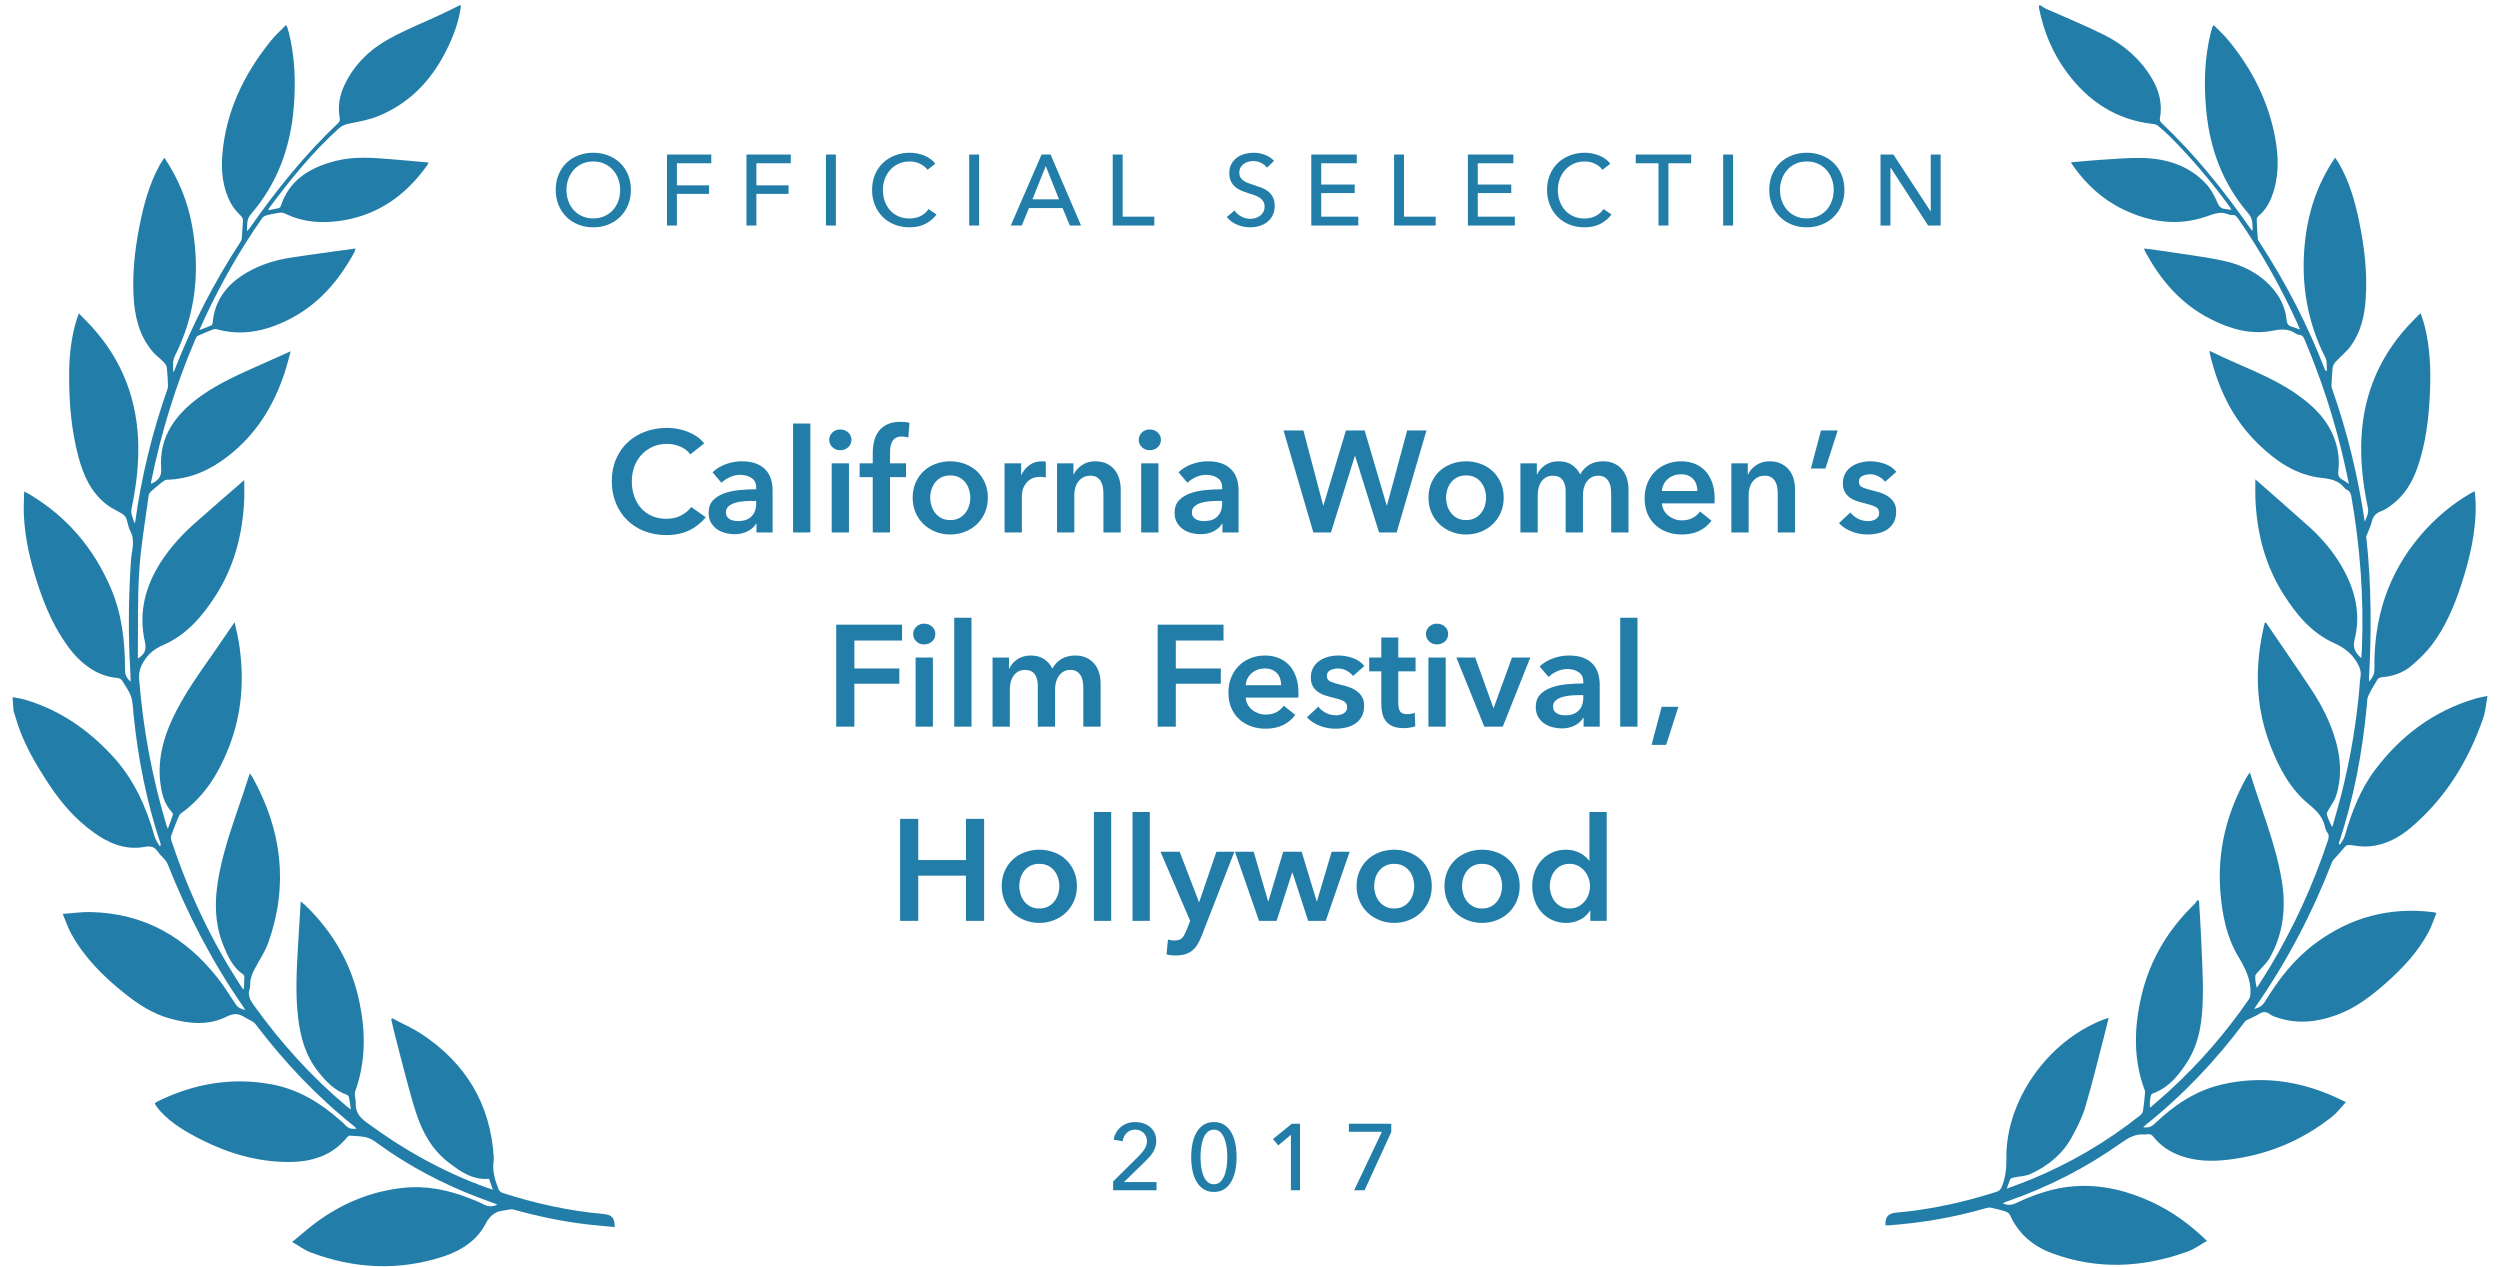 <?xml version="1.0" encoding="UTF-8"?>
<svg width="146px" height="74px" viewBox="0 0 146 74" version="1.1" xmlns="http://www.w3.org/2000/svg" xmlns:xlink="http://www.w3.org/1999/xlink">
    <!-- Generator: Sketch 42 (36781) - http://www.bohemiancoding.com/sketch -->
    <title>Womens</title>
    <desc>Created with Sketch.</desc>
    <defs></defs>
    <g id="Cloud-v2" stroke="none" stroke-width="1" fill="none" fill-rule="evenodd">
        <g id="Home" transform="translate(-563, -95)" fill="#227EA8">
            <g id="Womens" transform="translate(561, 95)">
                <g id="Leaves">
                    <path d="M31.505,1.098 C31.316,2.067 30.9,2.956 30.383,3.8 C29.405,5.399 28.063,6.618 26.192,7.222 C25.658,7.395 25.078,7.45 24.514,7.527 C24.279,7.56 24.085,7.609 23.895,7.759 C22.247,9.051 20.839,10.557 19.499,12.128 C19.483,12.148 19.473,12.172 19.431,12.245 C19.67,12.216 19.873,12.199 20.073,12.163 C20.12,12.155 20.174,12.092 20.194,12.043 C20.799,10.543 22.078,9.906 23.63,9.636 C24.664,9.455 25.691,9.606 26.714,9.759 C27.461,9.87 28.206,9.996 28.979,10.119 C28.936,10.186 28.905,10.245 28.864,10.296 C27.567,11.862 25.946,12.917 23.814,13.136 C22.602,13.261 21.438,13.112 20.374,12.49 C20.285,12.438 20.153,12.43 20.043,12.438 C19.796,12.457 19.549,12.49 19.307,12.538 C19.214,12.556 19.107,12.614 19.05,12.685 C17.634,14.435 16.398,16.296 15.315,18.249 C15.199,18.457 15.087,18.667 14.935,18.949 C15.222,18.861 15.445,18.802 15.659,18.721 C15.707,18.702 15.739,18.609 15.75,18.545 C15.963,17.226 16.782,16.343 17.997,15.76 C18.787,15.38 19.641,15.178 20.519,15.102 C21.787,14.994 23.058,14.921 24.364,14.83 C24.334,14.921 24.327,14.98 24.297,15.027 C23.253,16.66 21.933,18.01 20.035,18.762 C18.705,19.289 17.354,19.462 15.964,18.971 C15.894,18.946 15.801,18.945 15.73,18.967 C15.425,19.061 15.124,19.165 14.825,19.275 C14.774,19.293 14.729,19.351 14.703,19.401 C13.339,22.038 12.285,24.784 11.502,27.625 C11.495,27.649 11.505,27.676 11.508,27.701 C11.521,27.699 11.532,27.7 11.54,27.696 C11.922,27.531 12.152,27.342 12.151,26.848 C12.147,24.978 13.234,23.71 14.825,22.754 C15.862,22.131 16.996,21.712 18.133,21.298 C18.794,21.056 19.455,20.814 20.174,20.552 C20.022,20.977 19.897,21.377 19.738,21.766 C18.977,23.629 17.847,25.233 16.103,26.404 C15.002,27.143 13.809,27.594 12.435,27.533 C12.341,27.528 12.232,27.595 12.147,27.653 C11.908,27.816 11.672,27.985 11.447,28.165 C11.379,28.22 11.323,28.314 11.306,28.398 C11.012,29.844 10.65,31.282 10.455,32.74 C10.232,34.409 10.159,36.095 10.022,37.774 C10.02,37.79 10.031,37.807 10.037,37.823 C10.454,37.587 10.566,37.333 10.496,36.877 C10.237,35.199 10.721,33.699 11.73,32.331 C12.344,31.498 13.097,30.786 13.926,30.149 C14.908,29.395 15.901,28.654 16.941,27.868 C16.914,28.277 16.904,28.649 16.861,29.017 C16.629,31.001 16.02,32.859 14.79,34.503 C13.938,35.642 12.955,36.651 11.538,37.151 C11.033,37.329 10.67,37.582 10.359,38.009 C10.112,38.348 10.006,38.655 10.01,39.056 C10.035,41.945 10.365,44.799 10.997,47.624 C11.012,47.691 11.037,47.756 11.073,47.871 C11.202,47.582 11.317,47.336 11.419,47.085 C11.437,47.041 11.413,46.963 11.38,46.923 C10.972,46.428 10.865,45.843 10.826,45.242 C10.738,43.886 11.14,42.643 11.8,41.458 C12.548,40.116 13.539,38.935 14.507,37.738 C14.928,37.217 15.339,36.69 15.801,36.109 C15.861,36.521 15.928,36.877 15.962,37.236 C16.161,39.381 15.882,41.453 14.933,43.428 C14.237,44.876 13.329,46.152 11.892,47.033 C11.81,47.083 11.757,47.191 11.712,47.282 C11.551,47.606 11.395,47.933 11.249,48.264 C11.213,48.345 11.199,48.451 11.221,48.536 C12.009,51.626 13.154,54.588 14.726,57.399 C14.745,57.434 14.774,57.464 14.843,57.557 C14.877,57.262 14.908,57.031 14.927,56.8 C14.93,56.756 14.902,56.694 14.866,56.666 C14.307,56.221 14.071,55.604 13.857,54.974 C13.365,53.525 13.503,52.085 13.897,50.642 C14.323,49.084 14.985,47.608 15.607,46.118 C15.76,45.751 15.905,45.382 16.07,44.975 C16.126,45.067 16.176,45.134 16.21,45.207 C17.705,48.399 17.884,51.63 16.473,54.885 C16.226,55.454 15.815,55.958 15.493,56.498 C15.396,56.66 15.324,56.84 15.272,57.019 C15.223,57.187 15.249,57.378 15.184,57.537 C15.036,57.898 15.167,58.182 15.358,58.492 C16.763,60.776 18.409,62.884 20.363,64.772 C20.419,64.826 20.48,64.876 20.593,64.975 C20.57,64.69 20.558,64.468 20.528,64.247 C20.52,64.191 20.465,64.118 20.411,64.095 C19.708,63.787 19.256,63.238 18.848,62.645 C18.167,61.656 17.945,60.55 17.891,59.393 C17.827,58.026 17.993,56.676 18.165,55.325 C18.276,54.448 18.395,53.571 18.516,52.648 C18.607,52.733 18.687,52.798 18.755,52.873 C20.293,54.575 21.232,56.532 21.531,58.764 C21.769,60.537 21.651,62.264 20.918,63.934 C20.833,64.127 20.927,64.383 20.9,64.606 C20.84,65.101 21.042,65.438 21.435,65.773 C23.484,67.521 25.719,68.993 28.222,70.092 C28.305,70.128 28.389,70.16 28.537,70.221 C28.469,69.969 28.413,69.767 28.359,69.571 C27.38,69.585 26.736,69.036 26.099,68.482 C25.139,67.648 24.652,66.553 24.367,65.391 C24.047,64.087 23.831,62.759 23.576,61.44 C23.477,60.925 23.396,60.406 23.307,59.89 C23.327,59.867 23.347,59.844 23.366,59.821 C23.932,60.176 24.534,60.489 25.057,60.893 C27.492,62.774 28.712,65.22 28.721,68.207 C28.721,68.32 28.723,68.437 28.699,68.548 C28.574,69.115 28.697,69.661 28.863,70.2 C28.891,70.294 28.981,70.404 29.072,70.441 C30.94,71.193 32.865,71.762 34.867,72.086 C35.366,72.167 35.515,72.342 35.484,72.894 C34.975,72.81 34.47,72.733 33.968,72.641 C32.497,72.37 31.068,71.962 29.665,71.464 C29.502,71.406 29.293,71.467 29.106,71.474 C28.58,71.493 28.257,71.719 27.976,72.176 C27.395,73.123 26.429,73.653 25.337,73.922 C22.681,74.576 20.119,74.259 17.664,73.132 C17.314,72.971 17.018,72.707 16.634,72.449 C17.154,72.078 17.594,71.735 18.064,71.435 C19.653,70.419 21.395,69.818 23.319,69.747 C24.633,69.699 25.858,70.03 27.027,70.573 C27.342,70.719 27.659,70.866 27.952,71.047 C28.203,71.201 28.441,71.227 28.742,71.106 C28.415,70.958 28.11,70.821 27.806,70.682 C25.636,69.694 23.641,68.446 21.85,66.922 C21.41,66.547 20.914,66.577 20.421,66.489 C20.374,66.48 20.301,66.528 20.263,66.569 C19.309,67.595 18.073,67.878 16.702,67.772 C14.896,67.633 13.262,67.021 11.738,66.11 C10.905,65.612 10.112,65.073 9.505,64.322 C9.421,64.218 9.349,64.105 9.276,63.993 C9.243,63.943 9.221,63.885 9.187,63.816 C9.246,63.78 9.294,63.74 9.35,63.717 C11.523,62.833 13.754,62.585 16.059,63.178 C17.609,63.577 18.837,64.451 19.913,65.549 C20.001,65.639 20.099,65.722 20.172,65.823 C20.327,66.038 20.532,66.138 20.842,66.106 C20.783,66.041 20.74,65.984 20.687,65.936 C18.631,64.044 16.891,61.915 15.382,59.608 C15.258,59.418 14.985,59.319 14.788,59.17 C14.46,58.921 14.169,58.871 13.735,59.052 C12.632,59.514 11.51,59.32 10.42,58.934 C9.448,58.59 8.653,57.991 7.917,57.319 C6.73,56.235 5.687,55.044 5.018,53.597 C4.846,53.224 4.746,52.821 4.601,52.401 C5.191,52.401 5.715,52.36 6.232,52.407 C9.392,52.697 11.683,54.294 13.367,56.769 C13.682,57.232 13.946,57.727 14.221,58.213 C14.417,58.558 14.408,58.562 14.834,58.757 C14.798,58.672 14.78,58.613 14.749,58.56 C13.118,55.824 11.873,52.934 10.916,49.927 C10.831,49.657 10.56,49.445 10.411,49.188 C10.238,48.889 10.044,48.785 9.653,48.83 C8.508,48.96 7.569,48.473 6.738,47.784 C5.744,46.961 4.986,45.955 4.364,44.86 C3.617,43.546 2.947,42.199 2.644,40.717 C2.619,40.597 2.589,40.479 2.561,40.36 L2.561,39.57 C2.782,39.629 3.011,39.671 3.224,39.749 C5.25,40.491 6.831,41.776 8.136,43.396 C9.303,44.845 9.904,46.518 10.273,48.284 C10.313,48.476 10.434,48.652 10.517,48.835 C10.543,48.826 10.569,48.816 10.595,48.806 C10.591,48.764 10.591,48.721 10.58,48.68 C9.937,46.181 9.618,43.642 9.538,41.073 C9.527,40.723 9.555,40.361 9.468,40.027 C9.379,39.685 9.179,39.366 9.01,39.047 C8.97,38.972 8.861,38.899 8.773,38.885 C8.261,38.806 7.798,38.623 7.38,38.335 C6.802,37.937 6.359,37.423 5.996,36.845 C5.3,35.735 4.86,34.528 4.536,33.28 C4.17,31.871 3.925,30.443 3.961,28.986 C3.972,28.552 4.032,28.119 4.074,27.635 C4.211,27.72 4.289,27.764 4.361,27.814 C6.479,29.279 7.888,31.232 8.716,33.575 C9.276,35.157 9.339,36.794 9.225,38.442 C9.205,38.722 9.291,38.943 9.501,39.146 C9.539,38.655 9.526,38.165 9.541,37.677 C9.599,35.799 9.763,33.929 10.019,32.065 C10.095,31.513 10.363,30.966 10.101,30.385 C9.99,30.14 9.986,29.853 9.906,29.593 C9.874,29.493 9.778,29.397 9.687,29.33 C9.402,29.123 9.077,28.96 8.82,28.727 C7.967,27.954 7.595,26.949 7.386,25.88 C7.064,24.238 7.049,22.581 7.178,20.921 C7.259,19.868 7.452,18.833 7.831,17.836 C7.872,17.728 7.925,17.624 7.987,17.486 C8.137,17.66 8.248,17.788 8.359,17.917 C10.14,19.985 10.981,22.359 10.926,25.026 C10.897,26.404 10.638,27.747 10.262,29.072 C10.177,29.369 10.309,29.618 10.375,29.937 C10.413,29.87 10.42,29.863 10.421,29.855 C10.969,27.251 11.774,24.721 12.835,22.264 C12.863,22.201 12.885,22.131 12.886,22.064 C12.895,21.714 12.908,21.364 12.892,21.015 C12.887,20.901 12.821,20.773 12.744,20.681 C12.538,20.435 12.279,20.225 12.096,19.966 C11.386,18.962 11.219,17.821 11.245,16.645 C11.275,15.279 11.522,13.941 11.88,12.62 C12.204,11.427 12.603,10.262 13.282,9.201 C13.375,9.056 13.486,8.921 13.604,8.761 C14.353,10.077 14.793,11.432 14.945,12.874 C15.224,15.51 14.798,18.018 13.414,20.343 C13.236,20.643 13.267,20.937 13.239,21.281 C13.286,21.233 13.309,21.219 13.318,21.199 C14.52,18.644 15.985,16.232 17.704,13.96 C17.74,13.912 17.773,13.854 17.781,13.798 C17.831,13.469 17.867,13.138 17.919,12.81 C17.942,12.662 17.912,12.56 17.802,12.436 C17.608,12.218 17.426,11.975 17.306,11.715 C16.869,10.768 16.843,9.769 17,8.768 C17.387,6.313 18.575,4.222 20.285,2.382 C20.566,2.079 20.901,1.822 21.226,1.53 C21.268,1.608 21.286,1.629 21.292,1.653 C21.317,1.755 21.344,1.858 21.362,1.961 C21.617,3.404 21.571,4.846 21.357,6.288 C21.013,8.606 20.122,10.687 18.412,12.406 C18.117,12.702 18.163,13.04 18.117,13.379 C18.197,13.32 18.254,13.252 18.31,13.184 C19.99,11.105 21.805,9.145 23.898,7.427 C23.953,7.382 23.994,7.279 23.985,7.209 C23.898,6.513 24.053,5.864 24.396,5.253 C25.032,4.122 26,3.294 27.192,2.745 C28.217,2.273 29.306,1.925 30.365,1.517 C30.711,1.384 31.051,1.238 31.394,1.098 L31.505,1.098 Z" id="Fill-1" transform="translate(19.024, 37.678) rotate(-4) translate(-19.024, -37.678) "></path>
                    <path d="M118.6,1.098 C118.701,1.152 118.797,1.218 118.903,1.258 C120.064,1.683 121.243,2.065 122.382,2.536 C123.595,3.036 124.613,3.803 125.354,4.864 C125.848,5.57 126.107,6.342 126.001,7.203 C125.992,7.273 126.033,7.375 126.089,7.421 C128.179,9.137 129.992,11.096 131.671,13.172 C131.726,13.24 131.783,13.307 131.862,13.365 C131.822,13.015 131.848,12.674 131.547,12.371 C129.934,10.742 129.048,8.78 128.678,6.588 C128.418,5.046 128.348,3.503 128.621,1.955 C128.639,1.852 128.666,1.749 128.692,1.647 C128.698,1.624 128.717,1.603 128.758,1.535 C129.062,1.805 129.374,2.047 129.642,2.327 C131.176,3.932 132.267,5.771 132.805,7.886 C133.092,9.015 133.184,10.154 132.836,11.293 C132.7,11.737 132.489,12.139 132.142,12.473 C132.087,12.525 132.048,12.625 132.055,12.697 C132.092,13.071 132.143,13.443 132.198,13.815 C132.206,13.871 132.255,13.924 132.292,13.973 C134.004,16.236 135.462,18.638 136.656,21.184 C136.663,21.199 136.677,21.211 136.759,21.22 C136.718,20.967 136.749,20.675 136.625,20.467 C135.419,18.455 134.9,16.288 134.95,13.987 C134.99,12.154 135.407,10.409 136.368,8.761 C136.458,8.877 136.545,8.975 136.616,9.082 C137.294,10.091 137.7,11.206 138.022,12.353 C138.442,13.848 138.734,15.363 138.727,16.917 C138.724,17.883 138.574,18.829 138.044,19.673 C137.82,20.028 137.494,20.325 137.227,20.658 C137.152,20.752 137.087,20.879 137.082,20.993 C137.066,21.341 137.08,21.691 137.087,22.04 C137.088,22.099 137.101,22.162 137.125,22.217 C138.196,24.685 139.006,27.229 139.579,29.851 C139.661,29.585 139.792,29.334 139.707,29.037 C139.33,27.713 139.072,26.371 139.044,24.995 C138.99,22.331 139.829,19.959 141.611,17.895 C141.711,17.78 141.809,17.664 141.909,17.549 C141.92,17.536 141.938,17.528 141.994,17.488 C142.083,17.714 142.179,17.926 142.252,18.144 C142.685,19.434 142.818,20.767 142.852,22.111 C142.889,23.606 142.817,25.094 142.409,26.547 C142.18,27.363 141.802,28.111 141.146,28.701 C140.947,28.881 140.731,29.064 140.487,29.174 C140.179,29.312 140.042,29.506 139.989,29.819 C139.94,30.113 139.815,30.395 139.729,30.685 C139.718,30.723 139.737,30.77 139.745,30.813 C140.23,33.525 140.423,36.26 140.467,39.007 C140.468,39.038 140.477,39.07 140.489,39.146 C140.671,38.894 140.768,38.678 140.743,38.394 C140.489,35.482 141.119,32.784 142.918,30.371 C143.672,29.36 144.57,28.487 145.629,27.764 C145.688,27.723 145.752,27.688 145.863,27.621 C145.898,27.851 145.938,28.05 145.958,28.251 C146.123,29.941 145.85,31.592 145.432,33.225 C145.113,34.471 144.69,35.689 143.969,36.782 C143.664,37.245 143.277,37.668 142.875,38.06 C142.42,38.502 141.837,38.747 141.187,38.842 C141.106,38.854 141.001,38.919 140.966,38.986 C140.794,39.315 140.623,39.646 140.491,39.989 C140.431,40.147 140.453,40.335 140.449,40.51 C140.389,43.27 140.07,46 139.378,48.686 C139.374,48.701 139.38,48.72 139.451,48.766 C139.534,48.592 139.655,48.425 139.694,48.243 C139.994,46.844 140.4,45.479 141.196,44.255 C142.537,42.193 144.329,40.614 146.726,39.709 C146.929,39.632 147.145,39.583 147.439,39.497 C147.384,39.974 147.388,40.416 147.276,40.828 C146.593,43.337 145.432,45.612 143.509,47.485 C142.856,48.122 142.082,48.607 141.135,48.749 C140.786,48.801 140.42,48.769 140.064,48.748 C139.917,48.739 139.831,48.755 139.744,48.876 C139.543,49.157 139.321,49.425 139.111,49.701 C139.08,49.743 139.064,49.796 139.049,49.847 C138.107,52.892 136.833,55.805 135.184,58.568 C135.167,58.595 135.161,58.627 135.14,58.686 C135.416,58.587 135.597,58.455 135.72,58.215 C136.41,56.876 137.238,55.626 138.415,54.616 C140.352,52.953 142.615,52.161 145.232,52.322 C145.25,52.323 145.266,52.334 145.346,52.361 C145.229,52.721 145.138,53.094 144.987,53.444 C144.463,54.653 143.638,55.674 142.708,56.622 C141.9,57.446 141.04,58.216 139.95,58.701 C138.872,59.182 137.749,59.399 136.566,59.11 C136.388,59.067 136.2,59.019 136.051,58.925 C135.825,58.781 135.651,58.795 135.438,58.949 C135.213,59.112 134.954,59.233 134.715,59.379 C134.665,59.409 134.629,59.467 134.596,59.517 C133.094,61.846 131.34,63.984 129.271,65.884 C129.227,65.925 129.19,65.973 129.135,66.034 C129.413,66.049 129.604,65.981 129.78,65.787 C130.821,64.646 132.01,63.688 133.554,63.215 C135.777,62.536 137.972,62.679 140.137,63.462 C140.349,63.539 140.558,63.626 140.847,63.739 C140.576,64.072 140.371,64.398 140.092,64.652 C138.419,66.174 136.447,67.162 134.168,67.583 C133.262,67.751 132.358,67.792 131.457,67.545 C130.803,67.365 130.239,67.047 129.79,66.559 C129.681,66.441 129.574,66.38 129.41,66.424 C129.358,66.438 129.301,66.446 129.246,66.445 C128.714,66.437 128.33,66.693 127.94,67.013 C125.995,68.611 123.847,69.912 121.497,70.908 C121.424,70.939 121.354,70.977 121.257,71.024 C121.545,71.143 121.77,71.114 122.023,70.973 C123.07,70.389 124.166,69.914 125.381,69.743 C126.958,69.522 128.467,69.79 129.929,70.345 C131.166,70.815 132.262,71.501 133.32,72.39 C132.94,72.638 132.614,72.923 132.23,73.092 C129.681,74.215 127.043,74.538 124.324,73.735 C123.182,73.398 122.291,72.724 121.736,71.686 C121.691,71.602 121.571,71.527 121.47,71.501 C121.186,71.43 120.895,71.377 120.603,71.337 C120.502,71.324 120.386,71.353 120.287,71.389 C118.483,72.053 116.621,72.506 114.71,72.78 C114.648,72.789 114.585,72.788 114.525,72.791 C114.462,72.296 114.632,72.084 115.115,72.006 C117.115,71.686 119.039,71.118 120.904,70.366 C121.002,70.326 121.097,70.21 121.131,70.11 C121.321,69.555 121.346,68.992 121.296,68.406 C121.007,65.042 123.232,61.369 126.42,59.901 C126.494,59.867 126.571,59.839 126.683,59.794 C126.606,60.228 126.539,60.638 126.462,61.045 C126.206,62.407 125.976,63.774 125.673,65.127 C125.538,65.729 125.284,66.314 125.026,66.883 C124.561,67.908 123.764,68.669 122.753,69.214 C122.469,69.367 122.111,69.395 121.789,69.487 C121.722,69.506 121.629,69.544 121.609,69.596 C121.545,69.755 121.509,69.925 121.443,70.162 C121.927,69.939 122.343,69.759 122.749,69.558 C125.025,68.437 127.081,67.024 128.928,65.335 C129.003,65.267 129.054,65.147 129.062,65.047 C129.09,64.724 129.096,64.4 129.103,64.075 C129.105,63.999 129.1,63.915 129.069,63.847 C128.266,62.07 128.2,60.227 128.507,58.348 C128.848,56.257 129.773,54.426 131.213,52.821 C131.283,52.743 131.33,52.647 131.387,52.559 C131.415,52.583 131.443,52.606 131.471,52.629 C131.553,53.269 131.646,53.908 131.716,54.549 C131.849,55.751 132.017,56.953 132.08,58.159 C132.152,59.52 132.101,60.882 131.394,62.13 C130.951,62.912 130.438,63.632 129.554,64.029 C129.507,64.05 129.461,64.116 129.454,64.165 C129.426,64.388 129.411,64.612 129.453,64.867 C129.804,64.514 130.163,64.168 130.505,63.808 C132.156,62.07 133.579,60.175 134.781,58.131 C134.844,58.024 134.846,57.872 134.84,57.742 C134.809,56.973 134.436,56.345 133.994,55.714 C133.219,54.608 132.881,53.337 132.681,52.036 C132.318,49.672 132.711,47.41 133.726,45.237 C133.774,45.136 133.837,45.041 133.907,44.917 C134.695,46.977 135.682,48.924 136.193,51.037 C136.576,52.615 136.526,54.153 135.823,55.639 C135.665,55.974 135.38,56.255 135.157,56.562 C135.113,56.622 135.049,56.692 135.052,56.754 C135.063,56.978 135.098,57.201 135.192,57.441 C135.415,57.027 135.646,56.616 135.859,56.197 C137.105,53.753 138.056,51.207 138.731,48.568 C138.775,48.397 138.79,48.251 138.662,48.104 C138.594,48.025 138.541,47.922 138.515,47.823 C138.365,47.247 137.962,46.886 137.473,46.539 C136.319,45.719 135.61,44.568 135.025,43.341 C133.923,41.027 133.738,38.617 134.168,36.114 C134.216,36.141 134.253,36.151 134.271,36.174 C135.233,37.395 136.207,38.608 137.152,39.841 C137.843,40.744 138.421,41.715 138.797,42.778 C139.162,43.809 139.289,44.868 139.025,45.938 C138.947,46.253 138.749,46.542 138.611,46.844 C138.581,46.91 138.539,46.996 138.561,47.052 C138.654,47.296 138.769,47.533 138.934,47.77 C139.06,47.155 139.197,46.542 139.309,45.925 C139.718,43.675 139.939,41.408 139.952,39.123 C139.953,39.071 139.955,39.018 139.961,38.966 C139.997,38.637 139.91,38.377 139.701,38.079 C139.339,37.566 138.891,37.268 138.292,37.047 C136.942,36.552 136.008,35.565 135.19,34.472 C133.951,32.815 133.335,30.943 133.113,28.941 C133.074,28.588 133.062,28.233 133.033,27.827 C134.179,28.701 135.277,29.523 136.356,30.368 C137.171,31.007 137.886,31.742 138.453,32.594 C139.3,33.863 139.738,35.245 139.468,36.746 C139.378,37.244 139.556,37.518 139.932,37.811 C139.932,37.609 139.937,37.424 139.931,37.24 C139.837,34.269 139.414,31.339 138.698,28.446 C138.653,28.264 138.587,28.12 138.391,28.053 C138.349,28.038 138.305,28.011 138.277,27.979 C137.912,27.558 137.427,27.494 136.882,27.473 C135.396,27.414 134.201,26.702 133.12,25.807 C131.451,24.427 130.473,22.641 129.859,20.653 C129.849,20.621 129.854,20.585 129.85,20.528 C131.594,21.253 133.433,21.717 135.05,22.671 C136.121,23.303 137.026,24.078 137.511,25.223 C137.753,25.793 137.862,26.388 137.833,26.996 C137.821,27.247 137.886,27.392 138.114,27.495 C138.23,27.546 138.335,27.618 138.504,27.715 C138.357,27.21 138.232,26.758 138.094,26.309 C137.371,23.959 136.452,21.681 135.327,19.477 C135.254,19.333 135.182,19.224 134.992,19.229 C134.931,19.231 134.861,19.208 134.809,19.177 C134.372,18.912 133.94,18.96 133.456,19.093 C132.177,19.444 130.95,19.169 129.772,18.671 C127.947,17.899 126.668,16.568 125.665,14.968 C125.647,14.94 125.641,14.905 125.614,14.828 C125.958,14.85 126.274,14.865 126.589,14.891 C127.818,14.994 129.056,15.051 130.275,15.222 C131.382,15.378 132.4,15.79 133.208,16.58 C133.732,17.092 134.081,17.69 134.198,18.393 C134.238,18.632 134.328,18.754 134.571,18.795 C134.704,18.817 134.831,18.867 135.021,18.922 C134.957,18.791 134.92,18.708 134.877,18.628 C133.751,16.541 132.449,14.558 130.955,12.69 C130.855,12.565 130.759,12.492 130.592,12.518 C130.538,12.527 130.475,12.533 130.427,12.514 C129.933,12.323 129.533,12.533 129.088,12.721 C127.455,13.411 125.812,13.274 124.204,12.627 C122.953,12.124 121.952,11.304 121.125,10.287 C121.087,10.24 121.054,10.189 120.997,10.11 C121.557,10.022 122.086,9.926 122.62,9.856 C123.459,9.746 124.299,9.605 125.143,9.565 C126.573,9.498 127.9,9.825 128.952,10.807 C129.266,11.1 129.504,11.486 129.698,11.866 C129.819,12.104 129.955,12.198 130.205,12.202 C130.305,12.204 130.405,12.214 130.543,12.223 C130.488,12.144 130.454,12.086 130.412,12.036 C129.259,10.662 128.009,9.374 126.644,8.188 C126.413,7.988 126.166,7.802 125.916,7.624 C125.842,7.571 125.732,7.544 125.637,7.54 C123.448,7.458 121.76,6.47 120.408,4.901 C119.496,3.842 118.889,2.628 118.524,1.305 C118.505,1.238 118.5,1.167 118.489,1.098 L118.6,1.098 Z" id="Fill-4" transform="translate(130.976, 37.639) rotate(4) translate(-130.976, -37.639) "></path>
                </g>
                <g id="Text" transform="translate(34.39, 8.78)">
                    <path d="M7.925,17.756 C7.768,17.543 7.563,17.388 7.311,17.289 C7.058,17.191 6.812,17.142 6.57,17.142 C6.262,17.142 5.981,17.198 5.729,17.31 C5.476,17.423 5.259,17.577 5.077,17.773 C4.894,17.97 4.754,18.2 4.656,18.463 C4.558,18.727 4.509,19.013 4.509,19.321 C4.509,19.647 4.556,19.944 4.652,20.213 C4.747,20.483 4.883,20.714 5.06,20.908 C5.237,21.101 5.448,21.251 5.695,21.358 C5.942,21.464 6.22,21.518 6.528,21.518 C6.848,21.518 7.131,21.455 7.378,21.328 C7.625,21.202 7.824,21.035 7.976,20.828 L8.825,21.425 C8.562,21.756 8.239,22.013 7.858,22.195 C7.476,22.377 7.03,22.469 6.52,22.469 C6.054,22.469 5.627,22.391 5.237,22.237 C4.847,22.083 4.512,21.867 4.231,21.589 C3.951,21.312 3.732,20.981 3.575,20.596 C3.418,20.212 3.339,19.787 3.339,19.321 C3.339,18.845 3.422,18.414 3.587,18.03 C3.753,17.646 3.98,17.319 4.269,17.05 C4.558,16.78 4.899,16.573 5.291,16.427 C5.684,16.281 6.11,16.208 6.57,16.208 C6.761,16.208 6.96,16.226 7.168,16.263 C7.375,16.299 7.575,16.355 7.765,16.431 C7.956,16.507 8.135,16.601 8.304,16.713 C8.472,16.825 8.615,16.96 8.733,17.117 L7.925,17.756 Z M11.787,21.804 L11.762,21.804 C11.661,21.983 11.499,22.131 11.274,22.246 C11.05,22.361 10.795,22.418 10.508,22.418 C10.346,22.418 10.176,22.397 9.999,22.355 C9.823,22.313 9.66,22.243 9.511,22.145 C9.363,22.046 9.239,21.917 9.141,21.758 C9.043,21.598 8.994,21.4 8.994,21.164 C8.994,20.861 9.079,20.62 9.25,20.441 C9.422,20.261 9.642,20.124 9.911,20.028 C10.18,19.933 10.479,19.87 10.807,19.839 C11.135,19.808 11.456,19.793 11.771,19.793 L11.771,19.692 C11.771,19.439 11.679,19.253 11.497,19.132 C11.315,19.012 11.097,18.951 10.845,18.951 C10.632,18.951 10.427,18.996 10.231,19.086 C10.034,19.176 9.872,19.285 9.743,19.414 L9.221,18.8 C9.451,18.587 9.716,18.427 10.016,18.32 C10.316,18.214 10.621,18.16 10.929,18.16 C11.288,18.16 11.584,18.211 11.817,18.312 C12.05,18.413 12.233,18.545 12.368,18.707 C12.503,18.87 12.597,19.052 12.65,19.254 C12.703,19.456 12.73,19.658 12.73,19.86 L12.73,22.317 L11.787,22.317 L11.787,21.804 Z M11.771,20.474 L11.543,20.474 C11.381,20.474 11.21,20.481 11.03,20.495 C10.851,20.509 10.685,20.54 10.534,20.588 C10.382,20.636 10.256,20.703 10.155,20.79 C10.054,20.877 10.004,20.996 10.004,21.147 C10.004,21.243 10.025,21.323 10.067,21.387 C10.109,21.452 10.163,21.504 10.231,21.543 C10.298,21.582 10.374,21.61 10.458,21.627 C10.542,21.644 10.626,21.652 10.71,21.652 C11.058,21.652 11.322,21.56 11.501,21.375 C11.681,21.19 11.771,20.937 11.771,20.617 L11.771,20.474 Z M13.925,15.956 L14.935,15.956 L14.935,22.317 L13.925,22.317 L13.925,15.956 Z M16.18,18.278 L17.19,18.278 L17.19,22.317 L16.18,22.317 L16.18,18.278 Z M16.037,16.906 C16.037,16.744 16.097,16.602 16.218,16.482 C16.338,16.361 16.491,16.301 16.676,16.301 C16.861,16.301 17.017,16.358 17.143,16.473 C17.27,16.588 17.333,16.733 17.333,16.906 C17.333,17.08 17.27,17.225 17.143,17.34 C17.017,17.455 16.861,17.512 16.676,17.512 C16.491,17.512 16.338,17.452 16.218,17.331 C16.097,17.211 16.037,17.069 16.037,16.906 Z M18.578,19.086 L17.812,19.086 L17.812,18.278 L18.578,18.278 L18.578,17.681 C18.578,17.439 18.605,17.208 18.658,16.986 C18.711,16.765 18.801,16.57 18.927,16.402 C19.053,16.233 19.22,16.1 19.428,16.002 C19.635,15.904 19.896,15.855 20.21,15.855 C20.323,15.855 20.417,15.859 20.492,15.867 C20.568,15.876 20.645,15.891 20.724,15.914 L20.656,16.772 C20.6,16.755 20.54,16.741 20.476,16.73 C20.411,16.719 20.342,16.713 20.269,16.713 C20.124,16.713 20.006,16.741 19.916,16.797 C19.826,16.853 19.758,16.926 19.71,17.016 C19.662,17.106 19.63,17.204 19.613,17.31 C19.596,17.417 19.588,17.521 19.588,17.622 L19.588,18.278 L20.522,18.278 L20.522,19.086 L19.588,19.086 L19.588,22.317 L18.578,22.317 L18.578,19.086 Z M20.909,20.281 C20.909,19.961 20.966,19.671 21.081,19.41 C21.196,19.149 21.352,18.926 21.548,18.741 C21.745,18.556 21.978,18.413 22.247,18.312 C22.516,18.211 22.802,18.16 23.105,18.16 C23.408,18.16 23.694,18.211 23.963,18.312 C24.233,18.413 24.465,18.556 24.662,18.741 C24.858,18.926 25.014,19.149 25.129,19.41 C25.244,19.671 25.301,19.961 25.301,20.281 C25.301,20.6 25.244,20.892 25.129,21.156 C25.014,21.42 24.858,21.645 24.662,21.833 C24.465,22.021 24.233,22.168 23.963,22.275 C23.694,22.382 23.408,22.435 23.105,22.435 C22.802,22.435 22.516,22.382 22.247,22.275 C21.978,22.168 21.745,22.021 21.548,21.833 C21.352,21.645 21.196,21.42 21.081,21.156 C20.966,20.892 20.909,20.6 20.909,20.281 Z M21.935,20.281 C21.935,20.438 21.959,20.595 22.007,20.752 C22.055,20.909 22.126,21.049 22.222,21.173 C22.317,21.296 22.438,21.397 22.583,21.476 C22.729,21.554 22.903,21.593 23.105,21.593 C23.307,21.593 23.481,21.554 23.627,21.476 C23.773,21.397 23.893,21.296 23.989,21.173 C24.084,21.049 24.156,20.909 24.203,20.752 C24.251,20.595 24.275,20.438 24.275,20.281 C24.275,20.124 24.251,19.968 24.203,19.814 C24.156,19.659 24.084,19.521 23.989,19.397 C23.893,19.274 23.773,19.174 23.627,19.098 C23.481,19.023 23.307,18.985 23.105,18.985 C22.903,18.985 22.729,19.023 22.583,19.098 C22.438,19.174 22.317,19.274 22.222,19.397 C22.126,19.521 22.055,19.659 22.007,19.814 C21.959,19.968 21.935,20.124 21.935,20.281 Z M26.277,18.278 L27.245,18.278 L27.245,18.951 L27.262,18.951 C27.374,18.716 27.531,18.525 27.733,18.379 C27.935,18.233 28.171,18.16 28.44,18.16 C28.479,18.16 28.521,18.162 28.566,18.164 C28.611,18.167 28.65,18.174 28.684,18.185 L28.684,19.111 C28.617,19.094 28.559,19.083 28.512,19.077 C28.464,19.072 28.418,19.069 28.373,19.069 C28.143,19.069 27.958,19.111 27.817,19.195 C27.677,19.279 27.568,19.38 27.489,19.498 C27.411,19.616 27.357,19.737 27.329,19.86 C27.301,19.983 27.287,20.082 27.287,20.155 L27.287,22.317 L26.277,22.317 L26.277,18.278 Z M29.34,18.278 L30.3,18.278 L30.3,18.926 L30.316,18.926 C30.406,18.724 30.562,18.546 30.783,18.392 C31.005,18.237 31.267,18.16 31.57,18.16 C31.834,18.16 32.06,18.207 32.248,18.299 C32.436,18.392 32.59,18.514 32.71,18.665 C32.831,18.817 32.919,18.99 32.975,19.187 C33.032,19.383 33.06,19.585 33.06,19.793 L33.06,22.317 L32.05,22.317 L32.05,20.079 C32.05,19.961 32.041,19.838 32.025,19.709 C32.008,19.58 31.971,19.463 31.915,19.359 C31.859,19.256 31.782,19.17 31.684,19.103 C31.586,19.035 31.455,19.002 31.293,19.002 C31.13,19.002 30.99,19.034 30.872,19.098 C30.754,19.163 30.657,19.246 30.582,19.347 C30.506,19.448 30.448,19.564 30.409,19.696 C30.37,19.828 30.35,19.961 30.35,20.096 L30.35,22.317 L29.34,22.317 L29.34,18.278 Z M34.255,18.278 L35.264,18.278 L35.264,22.317 L34.255,22.317 L34.255,18.278 Z M34.111,16.906 C34.111,16.744 34.172,16.602 34.292,16.482 C34.413,16.361 34.566,16.301 34.751,16.301 C34.936,16.301 35.092,16.358 35.218,16.473 C35.344,16.588 35.407,16.733 35.407,16.906 C35.407,17.08 35.344,17.225 35.218,17.34 C35.092,17.455 34.936,17.512 34.751,17.512 C34.566,17.512 34.413,17.452 34.292,17.331 C34.172,17.211 34.111,17.069 34.111,16.906 Z M39,21.804 L38.975,21.804 C38.874,21.983 38.711,22.131 38.487,22.246 C38.263,22.361 38.007,22.418 37.721,22.418 C37.559,22.418 37.389,22.397 37.212,22.355 C37.036,22.313 36.873,22.243 36.724,22.145 C36.576,22.046 36.452,21.917 36.354,21.758 C36.256,21.598 36.207,21.4 36.207,21.164 C36.207,20.861 36.292,20.62 36.463,20.441 C36.634,20.261 36.855,20.124 37.124,20.028 C37.393,19.933 37.692,19.87 38.02,19.839 C38.348,19.808 38.669,19.793 38.984,19.793 L38.984,19.692 C38.984,19.439 38.892,19.253 38.71,19.132 C38.528,19.012 38.31,18.951 38.058,18.951 C37.845,18.951 37.64,18.996 37.444,19.086 C37.247,19.176 37.085,19.285 36.956,19.414 L36.434,18.8 C36.664,18.587 36.929,18.427 37.229,18.32 C37.529,18.214 37.834,18.16 38.142,18.16 C38.501,18.16 38.797,18.211 39.03,18.312 C39.263,18.413 39.446,18.545 39.581,18.707 C39.716,18.87 39.81,19.052 39.863,19.254 C39.916,19.456 39.943,19.658 39.943,19.86 L39.943,22.317 L39,22.317 L39,21.804 Z M38.984,20.474 L38.756,20.474 C38.594,20.474 38.423,20.481 38.243,20.495 C38.064,20.509 37.898,20.54 37.747,20.588 C37.595,20.636 37.469,20.703 37.368,20.79 C37.267,20.877 37.216,20.996 37.216,21.147 C37.216,21.243 37.237,21.323 37.28,21.387 C37.322,21.452 37.376,21.504 37.444,21.543 C37.511,21.582 37.587,21.61 37.671,21.627 C37.755,21.644 37.839,21.652 37.923,21.652 C38.271,21.652 38.535,21.56 38.714,21.375 C38.894,21.19 38.984,20.937 38.984,20.617 L38.984,20.474 Z M42.568,16.36 L43.729,16.36 L44.882,20.735 L44.899,20.735 L46.212,16.36 L47.306,16.36 L48.593,20.735 L48.61,20.735 L49.788,16.36 L50.915,16.36 L49.174,22.317 L48.147,22.317 L46.75,17.849 L46.733,17.849 L45.337,22.317 L44.31,22.317 L42.568,16.36 Z M51.033,20.281 C51.033,19.961 51.091,19.671 51.206,19.41 C51.321,19.149 51.476,18.926 51.673,18.741 C51.869,18.556 52.102,18.413 52.371,18.312 C52.64,18.211 52.927,18.16 53.23,18.16 C53.532,18.16 53.819,18.211 54.088,18.312 C54.357,18.413 54.59,18.556 54.786,18.741 C54.983,18.926 55.138,19.149 55.253,19.41 C55.368,19.671 55.426,19.961 55.426,20.281 C55.426,20.6 55.368,20.892 55.253,21.156 C55.138,21.42 54.983,21.645 54.786,21.833 C54.59,22.021 54.357,22.168 54.088,22.275 C53.819,22.382 53.532,22.435 53.23,22.435 C52.927,22.435 52.64,22.382 52.371,22.275 C52.102,22.168 51.869,22.021 51.673,21.833 C51.476,21.645 51.321,21.42 51.206,21.156 C51.091,20.892 51.033,20.6 51.033,20.281 Z M52.06,20.281 C52.06,20.438 52.084,20.595 52.131,20.752 C52.179,20.909 52.251,21.049 52.346,21.173 C52.441,21.296 52.562,21.397 52.708,21.476 C52.854,21.554 53.028,21.593 53.23,21.593 C53.431,21.593 53.605,21.554 53.751,21.476 C53.897,21.397 54.018,21.296 54.113,21.173 C54.208,21.049 54.28,20.909 54.328,20.752 C54.375,20.595 54.399,20.438 54.399,20.281 C54.399,20.124 54.375,19.968 54.328,19.814 C54.28,19.659 54.208,19.521 54.113,19.397 C54.018,19.274 53.897,19.174 53.751,19.098 C53.605,19.023 53.431,18.985 53.23,18.985 C53.028,18.985 52.854,19.023 52.708,19.098 C52.562,19.174 52.441,19.274 52.346,19.397 C52.251,19.521 52.179,19.659 52.131,19.814 C52.084,19.968 52.06,20.124 52.06,20.281 Z M61.223,18.16 C61.487,18.16 61.713,18.207 61.901,18.299 C62.089,18.392 62.243,18.514 62.364,18.665 C62.484,18.817 62.573,18.99 62.629,19.187 C62.685,19.383 62.713,19.585 62.713,19.793 L62.713,22.317 L61.703,22.317 L61.703,20.079 C61.703,19.961 61.695,19.838 61.678,19.709 C61.661,19.58 61.625,19.463 61.568,19.359 C61.512,19.256 61.435,19.17 61.337,19.103 C61.239,19.035 61.108,19.002 60.946,19.002 C60.789,19.002 60.654,19.035 60.542,19.103 C60.43,19.17 60.337,19.257 60.264,19.364 C60.191,19.47 60.138,19.589 60.104,19.721 C60.071,19.853 60.054,19.983 60.054,20.112 L60.054,22.317 L59.044,22.317 L59.044,19.877 C59.044,19.624 58.984,19.415 58.863,19.25 C58.742,19.084 58.553,19.002 58.295,19.002 C58.144,19.002 58.012,19.034 57.9,19.098 C57.787,19.163 57.696,19.246 57.626,19.347 C57.556,19.448 57.503,19.564 57.466,19.696 C57.43,19.828 57.412,19.961 57.412,20.096 L57.412,22.317 L56.402,22.317 L56.402,18.278 L57.361,18.278 L57.361,18.926 L57.378,18.926 C57.423,18.825 57.483,18.73 57.559,18.64 C57.635,18.55 57.724,18.469 57.828,18.396 C57.932,18.323 58.051,18.265 58.186,18.223 C58.32,18.181 58.469,18.16 58.632,18.16 C58.946,18.16 59.207,18.23 59.414,18.371 C59.622,18.511 59.782,18.696 59.894,18.926 C60.029,18.679 60.208,18.49 60.432,18.358 C60.657,18.226 60.92,18.16 61.223,18.16 Z M66.735,19.894 C66.735,19.765 66.717,19.641 66.68,19.523 C66.644,19.406 66.586,19.302 66.508,19.212 C66.429,19.122 66.33,19.051 66.209,18.997 C66.088,18.944 65.947,18.918 65.784,18.918 C65.481,18.918 65.225,19.009 65.014,19.191 C64.804,19.373 64.687,19.608 64.665,19.894 L66.735,19.894 Z M67.745,20.348 L67.745,20.483 C67.745,20.528 67.742,20.572 67.736,20.617 L64.665,20.617 C64.676,20.763 64.714,20.896 64.779,21.017 C64.843,21.138 64.929,21.241 65.035,21.328 C65.142,21.415 65.262,21.484 65.397,21.535 C65.532,21.585 65.672,21.61 65.818,21.61 C66.07,21.61 66.283,21.564 66.457,21.471 C66.631,21.379 66.774,21.251 66.886,21.089 L67.56,21.627 C67.161,22.166 66.584,22.435 65.826,22.435 C65.512,22.435 65.223,22.386 64.96,22.288 C64.696,22.189 64.467,22.051 64.274,21.871 C64.08,21.692 63.929,21.471 63.819,21.211 C63.71,20.95 63.655,20.654 63.655,20.323 C63.655,19.997 63.71,19.702 63.819,19.435 C63.929,19.169 64.079,18.941 64.27,18.753 C64.46,18.566 64.686,18.42 64.947,18.316 C65.208,18.212 65.49,18.16 65.793,18.16 C66.073,18.16 66.332,18.207 66.571,18.299 C66.809,18.392 67.015,18.529 67.189,18.711 C67.363,18.894 67.499,19.121 67.597,19.393 C67.696,19.665 67.745,19.983 67.745,20.348 Z M68.721,18.278 L69.68,18.278 L69.68,18.926 L69.697,18.926 C69.787,18.724 69.942,18.546 70.164,18.392 C70.386,18.237 70.648,18.16 70.951,18.16 C71.214,18.16 71.44,18.207 71.628,18.299 C71.816,18.392 71.97,18.514 72.091,18.665 C72.212,18.817 72.3,18.99 72.356,19.187 C72.412,19.383 72.44,19.585 72.44,19.793 L72.44,22.317 L71.43,22.317 L71.43,20.079 C71.43,19.961 71.422,19.838 71.405,19.709 C71.388,19.58 71.352,19.463 71.296,19.359 C71.24,19.256 71.163,19.17 71.064,19.103 C70.966,19.035 70.836,19.002 70.673,19.002 C70.51,19.002 70.37,19.034 70.252,19.098 C70.135,19.163 70.038,19.246 69.962,19.347 C69.886,19.448 69.829,19.564 69.79,19.696 C69.75,19.828 69.731,19.961 69.731,20.096 L69.731,22.317 L68.721,22.317 L68.721,18.278 Z M73.955,16.36 L74.931,16.36 L74.216,18.581 L73.366,18.581 L73.955,16.36 Z M77.699,19.355 C77.61,19.237 77.486,19.135 77.329,19.048 C77.172,18.961 77.001,18.918 76.816,18.918 C76.653,18.918 76.504,18.951 76.37,19.019 C76.235,19.086 76.168,19.198 76.168,19.355 C76.168,19.512 76.242,19.623 76.391,19.688 C76.539,19.752 76.757,19.818 77.043,19.885 C77.194,19.919 77.347,19.964 77.502,20.02 C77.656,20.076 77.796,20.15 77.922,20.243 C78.048,20.335 78.151,20.45 78.229,20.588 C78.308,20.725 78.347,20.892 78.347,21.089 C78.347,21.335 78.301,21.544 78.208,21.715 C78.116,21.887 77.992,22.025 77.838,22.132 C77.684,22.239 77.504,22.316 77.3,22.363 C77.095,22.411 76.883,22.435 76.664,22.435 C76.35,22.435 76.044,22.377 75.747,22.262 C75.45,22.147 75.203,21.983 75.007,21.77 L75.671,21.147 C75.784,21.293 75.929,21.414 76.109,21.509 C76.288,21.605 76.488,21.652 76.706,21.652 C76.779,21.652 76.854,21.644 76.929,21.627 C77.005,21.61 77.075,21.584 77.14,21.547 C77.204,21.511 77.256,21.462 77.295,21.4 C77.335,21.338 77.354,21.262 77.354,21.173 C77.354,21.004 77.277,20.884 77.123,20.811 C76.969,20.738 76.737,20.665 76.429,20.592 C76.277,20.558 76.13,20.515 75.987,20.462 C75.844,20.408 75.716,20.338 75.604,20.251 C75.492,20.164 75.402,20.056 75.335,19.927 C75.267,19.798 75.234,19.638 75.234,19.448 C75.234,19.223 75.28,19.03 75.373,18.867 C75.465,18.704 75.587,18.571 75.739,18.467 C75.89,18.364 76.061,18.286 76.252,18.236 C76.443,18.185 76.639,18.16 76.841,18.16 C77.133,18.16 77.417,18.211 77.695,18.312 C77.973,18.413 78.193,18.567 78.356,18.775 L77.699,19.355 Z M16.445,27.701 L20.29,27.701 L20.29,28.627 L17.505,28.627 L17.505,30.259 L20.131,30.259 L20.131,31.151 L17.505,31.151 L17.505,33.659 L16.445,33.659 L16.445,27.701 Z M21.081,29.62 L22.091,29.62 L22.091,33.659 L21.081,33.659 L21.081,29.62 Z M20.938,28.248 C20.938,28.085 20.999,27.944 21.119,27.823 C21.24,27.702 21.393,27.642 21.578,27.642 C21.763,27.642 21.919,27.7 22.045,27.815 C22.171,27.93 22.234,28.074 22.234,28.248 C22.234,28.422 22.171,28.566 22.045,28.681 C21.919,28.796 21.763,28.854 21.578,28.854 C21.393,28.854 21.24,28.793 21.119,28.673 C20.999,28.552 20.938,28.411 20.938,28.248 Z M23.337,27.297 L24.346,27.297 L24.346,33.659 L23.337,33.659 L23.337,27.297 Z M30.396,29.502 C30.66,29.502 30.886,29.548 31.074,29.641 C31.262,29.733 31.416,29.855 31.537,30.007 C31.657,30.158 31.746,30.332 31.802,30.528 C31.858,30.725 31.886,30.927 31.886,31.134 L31.886,33.659 L30.876,33.659 L30.876,31.42 C30.876,31.302 30.868,31.179 30.851,31.05 C30.834,30.921 30.798,30.805 30.741,30.701 C30.685,30.597 30.608,30.511 30.51,30.444 C30.412,30.377 30.281,30.343 30.119,30.343 C29.962,30.343 29.827,30.377 29.715,30.444 C29.603,30.511 29.51,30.598 29.437,30.705 C29.364,30.812 29.311,30.931 29.277,31.063 C29.244,31.194 29.227,31.325 29.227,31.454 L29.227,33.659 L28.217,33.659 L28.217,31.218 C28.217,30.966 28.157,30.757 28.036,30.591 C27.915,30.426 27.726,30.343 27.468,30.343 C27.317,30.343 27.185,30.375 27.073,30.44 C26.96,30.504 26.869,30.587 26.799,30.688 C26.729,30.789 26.676,30.906 26.639,31.037 C26.603,31.169 26.585,31.302 26.585,31.437 L26.585,33.659 L25.575,33.659 L25.575,29.62 L26.534,29.62 L26.534,30.267 L26.551,30.267 C26.596,30.166 26.656,30.071 26.732,29.981 C26.808,29.892 26.897,29.81 27.001,29.737 C27.105,29.664 27.224,29.607 27.359,29.565 C27.493,29.523 27.642,29.502 27.805,29.502 C28.119,29.502 28.38,29.572 28.587,29.712 C28.795,29.852 28.955,30.037 29.067,30.267 C29.202,30.021 29.381,29.831 29.605,29.699 C29.83,29.568 30.093,29.502 30.396,29.502 Z M35.218,27.701 L39.063,27.701 L39.063,28.627 L36.278,28.627 L36.278,30.259 L38.904,30.259 L38.904,31.151 L36.278,31.151 L36.278,33.659 L35.218,33.659 L35.218,27.701 Z M42.429,31.235 C42.429,31.106 42.411,30.983 42.375,30.865 C42.338,30.747 42.281,30.643 42.202,30.554 C42.124,30.464 42.024,30.392 41.903,30.339 C41.783,30.286 41.641,30.259 41.478,30.259 C41.176,30.259 40.919,30.35 40.709,30.532 C40.498,30.715 40.382,30.949 40.359,31.235 L42.429,31.235 Z M43.439,31.69 L43.439,31.824 C43.439,31.869 43.436,31.914 43.431,31.959 L40.359,31.959 C40.371,32.105 40.408,32.238 40.473,32.358 C40.537,32.479 40.623,32.583 40.73,32.67 C40.836,32.757 40.957,32.825 41.091,32.876 C41.226,32.926 41.366,32.952 41.512,32.952 C41.765,32.952 41.978,32.905 42.152,32.813 C42.326,32.72 42.469,32.593 42.581,32.43 L43.254,32.969 C42.856,33.507 42.278,33.776 41.521,33.776 C41.206,33.776 40.918,33.727 40.654,33.629 C40.39,33.531 40.162,33.392 39.968,33.213 C39.775,33.033 39.623,32.813 39.514,32.552 C39.404,32.291 39.35,31.995 39.35,31.664 C39.35,31.339 39.404,31.043 39.514,30.777 C39.623,30.51 39.773,30.283 39.964,30.095 C40.155,29.907 40.38,29.761 40.641,29.657 C40.902,29.554 41.184,29.502 41.487,29.502 C41.767,29.502 42.027,29.548 42.265,29.641 C42.504,29.733 42.71,29.871 42.884,30.053 C43.058,30.235 43.194,30.462 43.292,30.734 C43.39,31.007 43.439,31.325 43.439,31.69 Z M46.628,30.697 C46.538,30.579 46.415,30.476 46.258,30.389 C46.101,30.302 45.93,30.259 45.745,30.259 C45.582,30.259 45.433,30.293 45.299,30.36 C45.164,30.427 45.097,30.54 45.097,30.697 C45.097,30.854 45.171,30.964 45.32,31.029 C45.468,31.093 45.686,31.159 45.972,31.227 C46.123,31.26 46.276,31.305 46.43,31.361 C46.585,31.417 46.725,31.492 46.851,31.584 C46.977,31.677 47.08,31.792 47.158,31.929 C47.237,32.067 47.276,32.234 47.276,32.43 C47.276,32.677 47.23,32.886 47.137,33.057 C47.045,33.228 46.921,33.367 46.767,33.473 C46.613,33.58 46.433,33.657 46.229,33.705 C46.024,33.753 45.812,33.776 45.593,33.776 C45.279,33.776 44.973,33.719 44.676,33.604 C44.379,33.489 44.132,33.325 43.936,33.112 L44.6,32.489 C44.713,32.635 44.858,32.755 45.038,32.851 C45.217,32.946 45.417,32.994 45.635,32.994 C45.708,32.994 45.783,32.985 45.858,32.969 C45.934,32.952 46.004,32.925 46.069,32.889 C46.133,32.852 46.185,32.803 46.224,32.741 C46.264,32.68 46.283,32.604 46.283,32.514 C46.283,32.346 46.206,32.225 46.052,32.152 C45.898,32.079 45.666,32.006 45.358,31.934 C45.206,31.9 45.059,31.856 44.916,31.803 C44.773,31.75 44.645,31.68 44.533,31.593 C44.421,31.506 44.331,31.398 44.264,31.269 C44.196,31.14 44.163,30.98 44.163,30.789 C44.163,30.565 44.209,30.371 44.302,30.209 C44.394,30.046 44.516,29.913 44.668,29.809 C44.819,29.705 44.99,29.628 45.181,29.577 C45.372,29.527 45.568,29.502 45.77,29.502 C46.062,29.502 46.346,29.552 46.624,29.653 C46.902,29.754 47.122,29.908 47.285,30.116 L46.628,30.697 Z M47.571,30.427 L47.571,29.62 L48.278,29.62 L48.278,28.45 L49.27,28.45 L49.27,29.62 L50.28,29.62 L50.28,30.427 L49.27,30.427 L49.27,32.304 C49.27,32.483 49.303,32.632 49.367,32.75 C49.432,32.868 49.576,32.926 49.801,32.926 C49.868,32.926 49.941,32.919 50.019,32.905 C50.098,32.891 50.168,32.87 50.23,32.842 L50.263,33.633 C50.174,33.667 50.067,33.694 49.944,33.713 C49.82,33.733 49.702,33.743 49.59,33.743 C49.321,33.743 49.102,33.705 48.934,33.629 C48.766,33.553 48.632,33.45 48.534,33.318 C48.436,33.186 48.369,33.034 48.332,32.863 C48.296,32.692 48.278,32.509 48.278,32.312 L48.278,30.427 L47.571,30.427 Z M51.029,29.62 L52.039,29.62 L52.039,33.659 L51.029,33.659 L51.029,29.62 Z M50.886,28.248 C50.886,28.085 50.946,27.944 51.067,27.823 C51.188,27.702 51.34,27.642 51.526,27.642 C51.711,27.642 51.866,27.7 51.993,27.815 C52.119,27.93 52.182,28.074 52.182,28.248 C52.182,28.422 52.119,28.566 51.993,28.681 C51.866,28.796 51.711,28.854 51.526,28.854 C51.34,28.854 51.188,28.793 51.067,28.673 C50.946,28.552 50.886,28.411 50.886,28.248 Z M52.662,29.62 L53.764,29.62 L54.824,32.565 L54.841,32.565 L55.91,29.62 L56.978,29.62 L55.371,33.659 L54.294,33.659 L52.662,29.62 Z M60.092,33.145 L60.066,33.145 C59.965,33.325 59.803,33.472 59.578,33.587 C59.354,33.702 59.099,33.76 58.813,33.76 C58.65,33.76 58.48,33.738 58.304,33.696 C58.127,33.654 57.964,33.584 57.815,33.486 C57.667,33.388 57.543,33.259 57.445,33.099 C57.347,32.939 57.298,32.741 57.298,32.506 C57.298,32.203 57.384,31.962 57.555,31.782 C57.726,31.603 57.946,31.465 58.215,31.37 C58.484,31.274 58.783,31.211 59.111,31.18 C59.44,31.15 59.761,31.134 60.075,31.134 L60.075,31.033 C60.075,30.781 59.984,30.594 59.801,30.474 C59.619,30.353 59.402,30.293 59.149,30.293 C58.936,30.293 58.731,30.338 58.535,30.427 C58.339,30.517 58.176,30.626 58.047,30.755 L57.525,30.141 C57.755,29.928 58.02,29.768 58.32,29.662 C58.62,29.555 58.925,29.502 59.233,29.502 C59.592,29.502 59.888,29.552 60.121,29.653 C60.354,29.754 60.538,29.886 60.672,30.049 C60.807,30.211 60.901,30.394 60.954,30.596 C61.007,30.798 61.034,31 61.034,31.201 L61.034,33.659 L60.092,33.659 L60.092,33.145 Z M60.075,31.816 L59.848,31.816 C59.685,31.816 59.514,31.823 59.334,31.837 C59.155,31.851 58.989,31.882 58.838,31.929 C58.686,31.977 58.56,32.044 58.459,32.131 C58.358,32.218 58.308,32.337 58.308,32.489 C58.308,32.584 58.329,32.664 58.371,32.729 C58.413,32.793 58.468,32.845 58.535,32.884 C58.602,32.924 58.678,32.952 58.762,32.969 C58.846,32.985 58.93,32.994 59.015,32.994 C59.362,32.994 59.626,32.901 59.806,32.716 C59.985,32.531 60.075,32.279 60.075,31.959 L60.075,31.816 Z M62.229,27.297 L63.239,27.297 L63.239,33.659 L62.229,33.659 L62.229,27.297 Z M64.652,32.497 L65.628,32.497 L64.913,34.719 L64.063,34.719 L64.652,32.497 Z M20.177,39.042 L21.237,39.042 L21.237,41.449 L24.022,41.449 L24.022,39.042 L25.083,39.042 L25.083,45 L24.022,45 L24.022,42.358 L21.237,42.358 L21.237,45 L20.177,45 L20.177,39.042 Z M26.109,42.964 C26.109,42.644 26.167,42.354 26.282,42.093 C26.397,41.832 26.552,41.609 26.749,41.424 C26.945,41.239 27.178,41.096 27.447,40.995 C27.716,40.894 28.002,40.843 28.305,40.843 C28.608,40.843 28.894,40.894 29.164,40.995 C29.433,41.096 29.666,41.239 29.862,41.424 C30.058,41.609 30.214,41.832 30.329,42.093 C30.444,42.354 30.502,42.644 30.502,42.964 C30.502,43.283 30.444,43.575 30.329,43.839 C30.214,44.102 30.058,44.328 29.862,44.516 C29.666,44.704 29.433,44.851 29.164,44.958 C28.894,45.065 28.608,45.118 28.305,45.118 C28.002,45.118 27.716,45.065 27.447,44.958 C27.178,44.851 26.945,44.704 26.749,44.516 C26.552,44.328 26.397,44.102 26.282,43.839 C26.167,43.575 26.109,43.283 26.109,42.964 Z M27.136,42.964 C27.136,43.121 27.16,43.278 27.207,43.435 C27.255,43.592 27.326,43.732 27.422,43.856 C27.517,43.979 27.638,44.08 27.784,44.159 C27.93,44.237 28.103,44.276 28.305,44.276 C28.507,44.276 28.681,44.237 28.827,44.159 C28.973,44.08 29.094,43.979 29.189,43.856 C29.284,43.732 29.356,43.592 29.403,43.435 C29.451,43.278 29.475,43.121 29.475,42.964 C29.475,42.807 29.451,42.651 29.403,42.497 C29.356,42.342 29.284,42.204 29.189,42.08 C29.094,41.957 28.973,41.857 28.827,41.781 C28.681,41.706 28.507,41.668 28.305,41.668 C28.103,41.668 27.93,41.706 27.784,41.781 C27.638,41.857 27.517,41.957 27.422,42.08 C27.326,42.204 27.255,42.342 27.207,42.497 C27.16,42.651 27.136,42.807 27.136,42.964 Z M31.495,38.639 L32.504,38.639 L32.504,45 L31.495,45 L31.495,38.639 Z M33.75,38.639 L34.759,38.639 L34.759,45 L33.75,45 L33.75,38.639 Z M35.382,40.961 L36.501,40.961 L37.629,43.898 L37.646,43.898 L38.647,40.961 L39.699,40.961 L37.789,45.867 C37.716,46.052 37.637,46.216 37.553,46.359 C37.469,46.502 37.368,46.623 37.25,46.721 C37.132,46.819 36.993,46.893 36.834,46.944 C36.674,46.994 36.482,47.02 36.257,47.02 C36.173,47.02 36.088,47.015 36.001,47.007 C35.914,46.998 35.825,46.983 35.735,46.961 L35.82,46.085 C35.887,46.108 35.953,46.123 36.017,46.132 C36.082,46.14 36.142,46.144 36.198,46.144 C36.305,46.144 36.395,46.132 36.468,46.107 C36.54,46.081 36.602,46.042 36.653,45.989 C36.703,45.935 36.748,45.87 36.787,45.791 C36.827,45.712 36.869,45.62 36.914,45.513 L37.115,45 L35.382,40.961 Z M39.732,40.961 L40.826,40.961 L41.668,43.856 L41.685,43.856 L42.551,40.961 L43.628,40.961 L44.504,43.856 L44.52,43.856 L45.379,40.961 L46.43,40.961 L45.034,45 L44.007,45 L43.09,42.173 L43.073,42.173 L42.164,45 L41.138,45 L39.732,40.961 Z M46.834,42.964 C46.834,42.644 46.892,42.354 47.007,42.093 C47.122,41.832 47.278,41.609 47.474,41.424 C47.67,41.239 47.903,41.096 48.172,40.995 C48.442,40.894 48.728,40.843 49.031,40.843 C49.334,40.843 49.62,40.894 49.889,40.995 C50.158,41.096 50.391,41.239 50.587,41.424 C50.784,41.609 50.939,41.832 51.054,42.093 C51.169,42.354 51.227,42.644 51.227,42.964 C51.227,43.283 51.169,43.575 51.054,43.839 C50.939,44.102 50.784,44.328 50.587,44.516 C50.391,44.704 50.158,44.851 49.889,44.958 C49.62,45.065 49.334,45.118 49.031,45.118 C48.728,45.118 48.442,45.065 48.172,44.958 C47.903,44.851 47.67,44.704 47.474,44.516 C47.278,44.328 47.122,44.102 47.007,43.839 C46.892,43.575 46.834,43.283 46.834,42.964 Z M47.861,42.964 C47.861,43.121 47.885,43.278 47.932,43.435 C47.98,43.592 48.052,43.732 48.147,43.856 C48.242,43.979 48.363,44.08 48.509,44.159 C48.655,44.237 48.829,44.276 49.031,44.276 C49.233,44.276 49.406,44.237 49.552,44.159 C49.698,44.08 49.819,43.979 49.914,43.856 C50.01,43.732 50.081,43.592 50.129,43.435 C50.176,43.278 50.2,43.121 50.2,42.964 C50.2,42.807 50.176,42.651 50.129,42.497 C50.081,42.342 50.01,42.204 49.914,42.08 C49.819,41.957 49.698,41.857 49.552,41.781 C49.406,41.706 49.233,41.668 49.031,41.668 C48.829,41.668 48.655,41.706 48.509,41.781 C48.363,41.857 48.242,41.957 48.147,42.08 C48.052,42.204 47.98,42.342 47.932,42.497 C47.885,42.651 47.861,42.807 47.861,42.964 Z M51.967,42.964 C51.967,42.644 52.025,42.354 52.14,42.093 C52.255,41.832 52.41,41.609 52.607,41.424 C52.803,41.239 53.036,41.096 53.305,40.995 C53.575,40.894 53.861,40.843 54.164,40.843 C54.466,40.843 54.753,40.894 55.022,40.995 C55.291,41.096 55.524,41.239 55.72,41.424 C55.917,41.609 56.072,41.832 56.187,42.093 C56.302,42.354 56.36,42.644 56.36,42.964 C56.36,43.283 56.302,43.575 56.187,43.839 C56.072,44.102 55.917,44.328 55.72,44.516 C55.524,44.704 55.291,44.851 55.022,44.958 C54.753,45.065 54.466,45.118 54.164,45.118 C53.861,45.118 53.575,45.065 53.305,44.958 C53.036,44.851 52.803,44.704 52.607,44.516 C52.41,44.328 52.255,44.102 52.14,43.839 C52.025,43.575 51.967,43.283 51.967,42.964 Z M52.994,42.964 C52.994,43.121 53.018,43.278 53.065,43.435 C53.113,43.592 53.185,43.732 53.28,43.856 C53.375,43.979 53.496,44.08 53.642,44.159 C53.788,44.237 53.962,44.276 54.164,44.276 C54.365,44.276 54.539,44.237 54.685,44.159 C54.831,44.08 54.952,43.979 55.047,43.856 C55.142,43.732 55.214,43.592 55.262,43.435 C55.309,43.278 55.333,43.121 55.333,42.964 C55.333,42.807 55.309,42.651 55.262,42.497 C55.214,42.342 55.142,42.204 55.047,42.08 C54.952,41.957 54.831,41.857 54.685,41.781 C54.539,41.706 54.365,41.668 54.164,41.668 C53.962,41.668 53.788,41.706 53.642,41.781 C53.496,41.857 53.375,41.957 53.28,42.08 C53.185,42.204 53.113,42.342 53.065,42.497 C53.018,42.651 52.994,42.807 52.994,42.964 Z M61.442,45 L60.483,45 L60.483,44.394 L60.466,44.394 C60.326,44.63 60.131,44.809 59.881,44.933 C59.632,45.056 59.364,45.118 59.078,45.118 C58.769,45.118 58.493,45.06 58.249,44.945 C58.005,44.83 57.797,44.676 57.626,44.483 C57.455,44.289 57.323,44.062 57.231,43.801 C57.138,43.54 57.092,43.261 57.092,42.964 C57.092,42.666 57.14,42.389 57.235,42.131 C57.33,41.873 57.465,41.648 57.639,41.457 C57.813,41.267 58.02,41.117 58.261,41.007 C58.503,40.898 58.766,40.843 59.052,40.843 C59.238,40.843 59.403,40.864 59.549,40.906 C59.695,40.948 59.822,41 59.932,41.062 C60.041,41.124 60.135,41.191 60.214,41.264 C60.292,41.337 60.357,41.407 60.407,41.474 L60.432,41.474 L60.432,38.639 L61.442,38.639 L61.442,45 Z M58.118,42.964 C58.118,43.121 58.142,43.278 58.19,43.435 C58.238,43.592 58.309,43.732 58.405,43.856 C58.5,43.979 58.62,44.08 58.766,44.159 C58.912,44.237 59.083,44.276 59.28,44.276 C59.465,44.276 59.63,44.238 59.776,44.163 C59.922,44.087 60.047,43.987 60.151,43.864 C60.254,43.741 60.333,43.602 60.386,43.447 C60.439,43.293 60.466,43.138 60.466,42.98 C60.466,42.823 60.439,42.666 60.386,42.509 C60.333,42.352 60.254,42.212 60.151,42.089 C60.047,41.965 59.922,41.864 59.776,41.786 C59.63,41.707 59.465,41.668 59.28,41.668 C59.083,41.668 58.912,41.706 58.766,41.781 C58.62,41.857 58.5,41.957 58.405,42.08 C58.309,42.204 58.238,42.342 58.19,42.497 C58.142,42.651 58.118,42.807 58.118,42.964 Z" id="California-Women’s-F"></path>
                    <path d="M4.455,2.312 C4.455,2.632 4.399,2.926 4.288,3.193 C4.177,3.46 4.023,3.691 3.828,3.884 C3.633,4.077 3.401,4.227 3.132,4.335 C2.862,4.442 2.57,4.496 2.254,4.496 C1.938,4.496 1.646,4.442 1.379,4.335 C1.111,4.227 0.88,4.077 0.685,3.884 C0.49,3.691 0.338,3.46 0.228,3.193 C0.119,2.926 0.064,2.632 0.064,2.312 C0.064,1.988 0.119,1.693 0.228,1.425 C0.338,1.158 0.49,0.93 0.685,0.74 C0.88,0.551 1.111,0.404 1.379,0.299 C1.646,0.193 1.938,0.14 2.254,0.14 C2.57,0.14 2.862,0.193 3.132,0.299 C3.401,0.404 3.633,0.551 3.828,0.74 C4.023,0.93 4.177,1.158 4.288,1.425 C4.399,1.693 4.455,1.988 4.455,2.312 Z M3.828,2.312 C3.828,2.086 3.791,1.872 3.717,1.671 C3.643,1.47 3.538,1.294 3.401,1.141 C3.264,0.989 3.1,0.869 2.906,0.781 C2.713,0.694 2.496,0.65 2.254,0.65 C2.016,0.65 1.8,0.694 1.607,0.781 C1.414,0.869 1.25,0.989 1.115,1.141 C0.98,1.294 0.876,1.47 0.802,1.671 C0.728,1.872 0.691,2.086 0.691,2.312 C0.691,2.542 0.728,2.759 0.802,2.962 C0.876,3.165 0.981,3.341 1.118,3.492 C1.255,3.642 1.419,3.76 1.61,3.846 C1.801,3.932 2.016,3.975 2.254,3.975 C2.492,3.975 2.708,3.932 2.903,3.846 C3.099,3.76 3.264,3.642 3.401,3.492 C3.538,3.341 3.643,3.165 3.717,2.962 C3.791,2.759 3.828,2.542 3.828,2.312 Z M7.141,4.39 L6.562,4.39 L6.562,0.246 L9.149,0.246 L9.149,0.755 L7.141,0.755 L7.141,2.043 L9.02,2.043 L9.02,2.54 L7.141,2.54 L7.141,4.39 Z M11.783,4.39 L11.204,4.39 L11.204,0.246 L13.791,0.246 L13.791,0.755 L11.783,0.755 L11.783,2.043 L13.662,2.043 L13.662,2.54 L11.783,2.54 L11.783,4.39 Z M16.425,4.39 L15.846,4.39 L15.846,0.246 L16.425,0.246 L16.425,4.39 Z M22.302,3.746 C22.139,3.969 21.926,4.149 21.664,4.288 C21.403,4.426 21.089,4.496 20.722,4.496 C20.406,4.496 20.114,4.442 19.847,4.335 C19.58,4.227 19.349,4.077 19.156,3.884 C18.963,3.691 18.812,3.46 18.702,3.193 C18.593,2.926 18.539,2.632 18.539,2.312 C18.539,1.988 18.594,1.693 18.705,1.425 C18.817,1.158 18.971,0.93 19.168,0.74 C19.365,0.551 19.598,0.404 19.867,0.299 C20.137,0.193 20.429,0.14 20.745,0.14 C20.886,0.14 21.028,0.154 21.173,0.181 C21.317,0.209 21.456,0.25 21.588,0.304 C21.721,0.359 21.842,0.426 21.951,0.506 C22.06,0.586 22.154,0.679 22.232,0.784 L21.776,1.136 C21.674,0.995 21.531,0.879 21.345,0.787 C21.16,0.696 20.96,0.65 20.745,0.65 C20.503,0.65 20.286,0.694 20.093,0.781 C19.9,0.869 19.735,0.989 19.598,1.141 C19.461,1.294 19.356,1.47 19.282,1.671 C19.208,1.872 19.171,2.086 19.171,2.312 C19.171,2.546 19.207,2.765 19.279,2.968 C19.351,3.171 19.455,3.347 19.589,3.498 C19.724,3.648 19.888,3.766 20.081,3.852 C20.274,3.938 20.49,3.98 20.728,3.98 C20.962,3.98 21.175,3.934 21.366,3.84 C21.557,3.746 21.715,3.61 21.84,3.43 L22.302,3.746 Z M24.79,4.39 L24.211,4.39 L24.211,0.246 L24.79,0.246 L24.79,4.39 Z M27.284,4.39 L26.64,4.39 L28.437,0.246 L28.964,0.246 L30.743,4.39 L30.088,4.39 L29.666,3.372 L27.7,3.372 L27.284,4.39 Z M27.904,2.862 L29.456,2.862 L28.683,0.919 L27.904,2.862 Z M33.173,3.875 L35.022,3.875 L35.022,4.39 L32.593,4.39 L32.593,0.246 L33.173,0.246 L33.173,3.875 Z M41.602,1.013 C41.52,0.9 41.409,0.807 41.268,0.735 C41.128,0.662 40.97,0.626 40.794,0.626 C40.7,0.626 40.606,0.639 40.51,0.664 C40.415,0.69 40.328,0.731 40.25,0.787 C40.172,0.844 40.108,0.914 40.06,0.998 C40.011,1.082 39.986,1.182 39.986,1.3 C39.986,1.413 40.009,1.507 40.054,1.583 C40.099,1.66 40.159,1.724 40.235,1.777 C40.311,1.829 40.401,1.874 40.504,1.911 C40.608,1.948 40.718,1.986 40.835,2.025 C40.976,2.068 41.118,2.117 41.262,2.172 C41.407,2.226 41.538,2.299 41.655,2.388 C41.772,2.478 41.867,2.59 41.941,2.725 C42.016,2.86 42.053,3.03 42.053,3.237 C42.053,3.452 42.013,3.638 41.933,3.796 C41.853,3.954 41.746,4.085 41.614,4.188 C41.481,4.292 41.328,4.369 41.154,4.42 C40.98,4.47 40.802,4.496 40.619,4.496 C40.357,4.496 40.104,4.445 39.86,4.343 C39.617,4.242 39.415,4.092 39.255,3.893 L39.705,3.512 C39.803,3.657 39.934,3.774 40.098,3.863 C40.261,3.953 40.439,3.998 40.63,3.998 C40.728,3.998 40.825,3.984 40.923,3.957 C41.02,3.93 41.109,3.887 41.189,3.828 C41.269,3.77 41.335,3.697 41.385,3.609 C41.436,3.521 41.461,3.415 41.461,3.29 C41.461,3.165 41.435,3.06 41.382,2.977 C41.33,2.893 41.259,2.821 41.169,2.763 C41.079,2.704 40.975,2.655 40.856,2.614 C40.737,2.573 40.611,2.531 40.478,2.488 C40.345,2.449 40.215,2.401 40.086,2.344 C39.957,2.288 39.842,2.216 39.74,2.128 C39.639,2.04 39.557,1.932 39.495,1.803 C39.432,1.674 39.401,1.514 39.401,1.323 C39.401,1.116 39.443,0.939 39.527,0.79 C39.611,0.642 39.72,0.519 39.855,0.421 C39.989,0.324 40.141,0.253 40.311,0.208 C40.481,0.163 40.652,0.14 40.823,0.14 C41.065,0.14 41.292,0.183 41.502,0.269 C41.713,0.355 41.883,0.47 42.012,0.615 L41.602,1.013 Z M44.769,3.875 L46.935,3.875 L46.935,4.39 L44.189,4.39 L44.189,0.246 L46.847,0.246 L46.847,0.755 L44.769,0.755 L44.769,1.996 L46.724,1.996 L46.724,2.494 L44.769,2.494 L44.769,3.875 Z M49.604,3.875 L51.454,3.875 L51.454,4.39 L49.024,4.39 L49.024,0.246 L49.604,0.246 L49.604,3.875 Z M53.912,3.875 L56.078,3.875 L56.078,4.39 L53.333,4.39 L53.333,0.246 L55.99,0.246 L55.99,0.755 L53.912,0.755 L53.912,1.996 L55.867,1.996 L55.867,2.494 L53.912,2.494 L53.912,3.875 Z M61.721,3.746 C61.557,3.969 61.344,4.149 61.083,4.288 C60.821,4.426 60.507,4.496 60.14,4.496 C59.824,4.496 59.533,4.442 59.265,4.335 C58.998,4.227 58.768,4.077 58.575,3.884 C58.381,3.691 58.23,3.46 58.121,3.193 C58.012,2.926 57.957,2.632 57.957,2.312 C57.957,1.988 58.013,1.693 58.124,1.425 C58.235,1.158 58.389,0.93 58.586,0.74 C58.783,0.551 59.017,0.404 59.286,0.299 C59.555,0.193 59.848,0.14 60.164,0.14 C60.304,0.14 60.447,0.154 60.591,0.181 C60.736,0.209 60.874,0.25 61.007,0.304 C61.14,0.359 61.26,0.426 61.37,0.506 C61.479,0.586 61.573,0.679 61.651,0.784 L61.194,1.136 C61.093,0.995 60.949,0.879 60.764,0.787 C60.579,0.696 60.379,0.65 60.164,0.65 C59.922,0.65 59.704,0.694 59.511,0.781 C59.318,0.869 59.153,0.989 59.017,1.141 C58.88,1.294 58.775,1.47 58.7,1.671 C58.626,1.872 58.589,2.086 58.589,2.312 C58.589,2.546 58.625,2.765 58.698,2.968 C58.77,3.171 58.873,3.347 59.008,3.498 C59.142,3.648 59.306,3.766 59.5,3.852 C59.693,3.938 59.908,3.98 60.146,3.98 C60.38,3.98 60.593,3.934 60.784,3.84 C60.976,3.746 61.134,3.61 61.259,3.43 L61.721,3.746 Z M65.046,4.39 L64.466,4.39 L64.466,0.755 L63.138,0.755 L63.138,0.246 L66.375,0.246 L66.375,0.755 L65.046,0.755 L65.046,4.39 Z M68.821,4.39 L68.242,4.39 L68.242,0.246 L68.821,0.246 L68.821,4.39 Z M75.325,2.312 C75.325,2.632 75.269,2.926 75.158,3.193 C75.047,3.46 74.894,3.691 74.699,3.884 C74.503,4.077 74.271,4.227 74.002,4.335 C73.733,4.442 73.44,4.496 73.124,4.496 C72.808,4.496 72.516,4.442 72.249,4.335 C71.981,4.227 71.75,4.077 71.555,3.884 C71.36,3.691 71.208,3.46 71.099,3.193 C70.989,2.926 70.935,2.632 70.935,2.312 C70.935,1.988 70.989,1.693 71.099,1.425 C71.208,1.158 71.36,0.93 71.555,0.74 C71.75,0.551 71.981,0.404 72.249,0.299 C72.516,0.193 72.808,0.14 73.124,0.14 C73.44,0.14 73.733,0.193 74.002,0.299 C74.271,0.404 74.503,0.551 74.699,0.74 C74.894,0.93 75.047,1.158 75.158,1.425 C75.269,1.693 75.325,1.988 75.325,2.312 Z M74.699,2.312 C74.699,2.086 74.661,1.872 74.587,1.671 C74.513,1.47 74.408,1.294 74.271,1.141 C74.135,0.989 73.97,0.869 73.777,0.781 C73.583,0.694 73.366,0.65 73.124,0.65 C72.886,0.65 72.67,0.694 72.477,0.781 C72.284,0.869 72.12,0.989 71.985,1.141 C71.851,1.294 71.746,1.47 71.672,1.671 C71.598,1.872 71.561,2.086 71.561,2.312 C71.561,2.542 71.598,2.759 71.672,2.962 C71.746,3.165 71.852,3.341 71.988,3.492 C72.125,3.642 72.289,3.76 72.48,3.846 C72.671,3.932 72.886,3.975 73.124,3.975 C73.362,3.975 73.579,3.932 73.774,3.846 C73.969,3.76 74.135,3.642 74.271,3.492 C74.408,3.341 74.513,3.165 74.587,2.962 C74.661,2.759 74.699,2.542 74.699,2.312 Z M80.353,3.559 L80.365,3.559 L80.365,0.246 L80.944,0.246 L80.944,4.39 L80.213,4.39 L78.023,1.007 L78.012,1.007 L78.012,4.39 L77.432,4.39 L77.432,0.246 L78.187,0.246 L80.353,3.559 Z" id="OFFICIAL-SELECTION"></path>
                    <path d="M35.151,60.732 L32.616,60.732 L32.616,60.221 L34.163,58.685 C34.28,58.564 34.381,58.438 34.465,58.306 C34.549,58.174 34.591,58.026 34.591,57.862 C34.591,57.759 34.573,57.667 34.537,57.584 C34.5,57.502 34.451,57.432 34.388,57.373 C34.326,57.315 34.253,57.27 34.169,57.239 C34.085,57.208 33.995,57.192 33.9,57.192 C33.702,57.192 33.54,57.255 33.412,57.381 C33.284,57.508 33.203,57.67 33.17,57.867 L32.649,57.779 C32.671,57.633 32.717,57.497 32.789,57.37 C32.86,57.244 32.951,57.134 33.06,57.041 C33.17,56.948 33.297,56.876 33.442,56.824 C33.586,56.773 33.741,56.748 33.905,56.748 C34.066,56.748 34.221,56.771 34.369,56.819 C34.517,56.866 34.648,56.936 34.762,57.027 C34.875,57.119 34.966,57.234 35.033,57.373 C35.101,57.512 35.135,57.671 35.135,57.851 C35.135,57.975 35.118,58.09 35.085,58.196 C35.052,58.302 35.008,58.403 34.951,58.498 C34.894,58.593 34.827,58.684 34.751,58.77 C34.674,58.856 34.593,58.941 34.509,59.025 L33.247,60.254 L35.151,60.254 L35.151,60.732 Z M38.504,56.748 C38.735,56.748 38.933,56.801 39.1,56.907 C39.266,57.013 39.403,57.158 39.511,57.343 C39.619,57.528 39.699,57.745 39.75,57.993 C39.801,58.242 39.827,58.507 39.827,58.789 C39.827,59.074 39.801,59.341 39.75,59.587 C39.699,59.834 39.619,60.05 39.511,60.235 C39.403,60.42 39.266,60.565 39.1,60.671 C38.933,60.777 38.735,60.83 38.504,60.83 C38.274,60.83 38.074,60.777 37.906,60.671 C37.738,60.565 37.6,60.42 37.492,60.235 C37.384,60.05 37.304,59.834 37.253,59.587 C37.202,59.341 37.176,59.074 37.176,58.789 C37.176,58.507 37.202,58.242 37.253,57.993 C37.304,57.745 37.384,57.528 37.492,57.343 C37.6,57.158 37.738,57.013 37.906,56.907 C38.074,56.801 38.274,56.748 38.504,56.748 Z M38.504,57.192 C38.343,57.192 38.212,57.244 38.109,57.348 C38.007,57.453 37.927,57.584 37.87,57.744 C37.814,57.903 37.774,58.076 37.752,58.262 C37.73,58.449 37.72,58.624 37.72,58.789 C37.72,58.954 37.73,59.129 37.752,59.316 C37.774,59.502 37.814,59.674 37.87,59.832 C37.927,59.989 38.007,60.12 38.109,60.224 C38.212,60.328 38.343,60.38 38.504,60.38 C38.662,60.38 38.791,60.328 38.891,60.224 C38.992,60.12 39.071,59.989 39.13,59.832 C39.188,59.674 39.229,59.502 39.251,59.316 C39.273,59.129 39.284,58.954 39.284,58.789 C39.284,58.624 39.273,58.449 39.251,58.262 C39.229,58.076 39.188,57.903 39.13,57.744 C39.071,57.584 38.992,57.453 38.891,57.348 C38.791,57.244 38.662,57.192 38.504,57.192 Z M43.531,60.732 L42.999,60.732 L42.999,57.494 L42.263,58.109 L41.951,57.741 L43.054,56.846 L43.531,56.846 L43.531,60.732 Z M48.86,57.329 L47.301,60.732 L46.692,60.732 L48.311,57.318 L46.385,57.318 L46.385,56.846 L48.86,56.846 L48.86,57.329 Z" id="2017"></path>
                </g>
            </g>
        </g>
    </g>
</svg>